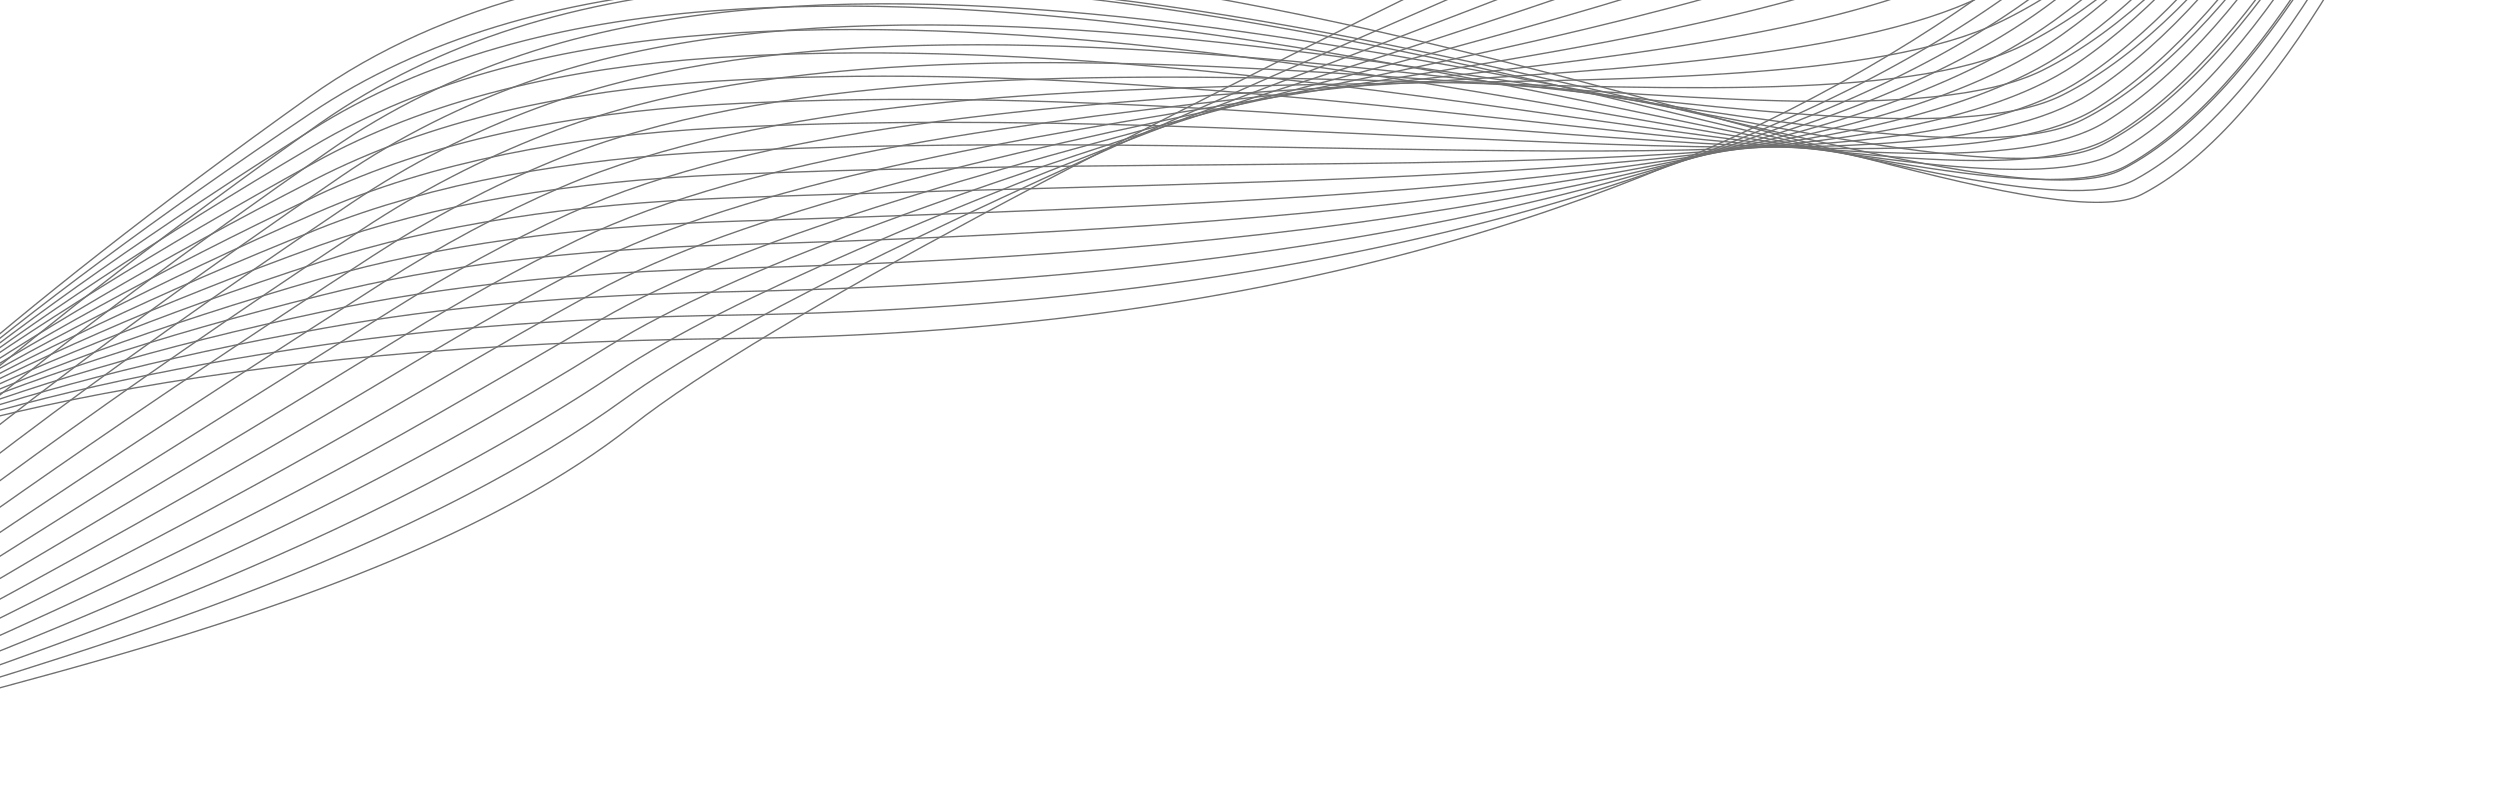 <svg width="1202" height="389" viewBox="0 0 1202 389" fill="none" xmlns="http://www.w3.org/2000/svg">
<path d="M-226.737 317.764C-226.737 317.764 -151.445 168.195 353.22 162.752C857.885 157.31 1076.83 -79.224 1109.94 -186.279" stroke="#707070" stroke-width="0.658" stroke-miterlimit="10"/>
<path d="M-224.12 320.414C-224.12 320.414 -170.584 212.119 156.74 165.637C213.356 157.503 278.374 152.644 352.436 151.502C652.605 146.962 861.923 76.722 977.009 -10.924C1056.53 -70.944 1100.86 -140.007 1113.34 -180.335" stroke="#707070" stroke-width="0.658" stroke-miterlimit="10"/>
<path d="M-221.499 323.054C-221.499 323.054 -169.2 215.262 156.206 157.705C212.659 147.537 277.76 141.735 351.661 140.259C650.146 134.434 868.875 79.354 980.527 -3.952C1059.56 -62.924 1105.1 -136.742 1116.75 -174.384" stroke="#707070" stroke-width="0.658" stroke-miterlimit="10"/>
<path d="M-218.877 325.696C-218.877 325.696 -167.814 218.416 155.677 149.765C211.966 137.562 277.15 130.819 350.882 129.001C647.685 121.9 875.988 82.286 984.046 2.993C1062.71 -54.732 1109.34 -133.513 1120.15 -168.467" stroke="#707070" stroke-width="0.658" stroke-miterlimit="10"/>
<path d="M-216.256 328.336C-216.256 328.336 -166.428 221.567 155.141 141.824C211.274 127.585 276.528 119.902 350.098 117.75C645.218 109.365 883.117 85.258 987.555 9.957C1065.85 -46.505 1113.58 -130.256 1123.55 -162.524" stroke="#707070" stroke-width="0.658" stroke-miterlimit="10"/>
<path d="M-213.633 330.986C-213.633 330.986 -164.789 225.69 154.613 133.892C210.628 117.794 275.92 108.994 349.329 106.507C642.766 96.837 890.277 88.281 991.078 16.919C1069.02 -38.255 1117.82 -127.001 1126.97 -156.582" stroke="#707070" stroke-width="0.658" stroke-miterlimit="10"/>
<path d="M-211.011 333.626C-211.011 333.626 -163.369 228.908 154.077 125.952C209.939 107.836 275.302 98.068 348.544 95.249C640.297 84.294 897.44 91.32 994.585 23.875C1072.18 -29.994 1122.04 -123.76 1130.36 -150.646" stroke="#707070" stroke-width="0.658" stroke-miterlimit="10"/>
<path d="M-208.397 336.268C-208.397 336.268 -161.961 232.1 153.541 118.01C209.248 97.868 274.685 87.151 347.767 83.997C637.838 71.766 904.632 94.398 998.101 30.837C1075.37 -21.712 1126.28 -120.504 1133.77 -144.704" stroke="#707070" stroke-width="0.658" stroke-miterlimit="10"/>
<path d="M-205.773 338.918C-205.773 338.918 -160.547 235.256 153.007 110.079C208.551 87.903 274.065 76.245 346.983 72.748C635.371 59.233 911.834 97.522 1001.61 37.792C1078.56 -13.401 1130.52 -117.257 1137.18 -138.769" stroke="#707070" stroke-width="0.658" stroke-miterlimit="10"/>
<path d="M-203.152 341.559C-203.152 341.559 -159.156 238.37 152.48 102.146C207.867 77.934 273.457 65.335 346.215 61.505C632.918 46.704 919.074 100.693 1005.14 44.763C1081.78 -5.052 1134.77 -114.002 1140.59 -132.819" stroke="#707070" stroke-width="0.658" stroke-miterlimit="10"/>
<path d="M-200.53 344.199C-200.53 344.199 -157.771 241.458 151.944 94.206C207.172 67.95 272.841 54.419 345.431 50.255C630.451 34.17 926.314 103.9 1008.65 51.718C1085 3.325 1139 -110.754 1143.98 -126.882" stroke="#707070" stroke-width="0.658" stroke-miterlimit="10"/>
<path d="M-197.909 346.841C-197.909 346.841 -156.4 244.512 151.414 86.265C206.475 57.957 272.231 43.502 344.658 38.994C627.997 21.634 933.584 107.148 1012.17 58.672C1088.25 11.743 1143.24 -107.507 1147.39 -120.949" stroke="#707070" stroke-width="0.658" stroke-miterlimit="10"/>
<path d="M-195.292 349.491C-195.292 349.491 -155.348 246.786 150.874 78.335C205.718 47.838 271.611 32.595 343.871 27.755C625.525 9.11 940.861 110.458 1015.67 65.638C1091.5 20.215 1147.47 -104.248 1150.79 -115.003" stroke="#707070" stroke-width="0.658" stroke-miterlimit="10"/>
<path d="M-192.671 352.131C-192.671 352.131 -153.965 249.928 150.344 70.393C205.025 37.862 270.994 21.677 343.1 16.502C623.071 -3.428 948.171 113.797 1019.2 72.597C1094.8 28.74 1151.72 -101.005 1154.21 -109.064" stroke="#707070" stroke-width="0.658" stroke-miterlimit="10"/>
<path d="M-190.049 354.773C-190.049 354.773 -152.579 253.081 149.809 62.453C204.326 27.888 270.378 10.761 342.314 5.244C620.602 -15.971 955.485 117.183 1022.7 79.545C1098.1 37.331 1155.94 -97.763 1157.6 -103.136" stroke="#707070" stroke-width="0.658" stroke-miterlimit="10"/>
<path d="M-187.426 357.421C-187.426 357.421 -151.192 256.24 149.283 54.527C203.643 17.927 269.772 -0.141 341.547 -5.992C618.153 -28.483 962.83 120.653 1026.23 86.523C1101.45 46.038 1160.19 -94.492 1161.02 -97.188" stroke="#707070" stroke-width="0.658" stroke-miterlimit="10"/>
<path d="M-184.805 360.062C-184.805 360.062 -149.808 259.384 148.747 46.587C411.018 -140.348 954.662 132.139 1029.74 93.479C1104.82 54.817 1164.42 -91.252 1164.42 -91.252" stroke="#707070" stroke-width="0.658" stroke-miterlimit="10"/>
<path d="M-179.808 360.353C-178.807 359.172 -134.553 263.061 153.802 59.34C182.288 39.405 213.744 24.315 247.271 13.595C515.243 -72.111 945.777 119.35 1020.16 81.564C1096.23 42.649 1156.11 -96.108 1156.11 -96.108" stroke="#707070" stroke-width="0.658" stroke-miterlimit="10"/>
<path d="M-174.812 360.641C-172.816 358.281 -119.92 265.402 158.864 72.089C187.209 52.434 218.276 37.319 251.061 26.319C506.625 -59.419 928.715 110.756 1010.57 69.647C1087.63 30.48 1147.79 -100.976 1147.79 -100.976" stroke="#707070" stroke-width="0.658" stroke-miterlimit="10"/>
<path d="M-169.815 360.932C-166.818 357.392 -104.913 268.533 163.92 84.843C192.161 65.543 222.803 50.337 254.846 39.055C498.033 -46.582 911.762 102.474 1000.99 57.733C1079.12 18.56 1139.49 -105.834 1139.49 -105.834" stroke="#707070" stroke-width="0.658" stroke-miterlimit="10"/>
<path d="M-164.818 361.221C-160.82 356.5 -89.865 271.755 168.976 97.594C197.115 78.658 227.334 63.369 258.631 51.789C489.456 -33.612 894.723 93.958 991.407 45.817C1070.54 6.424 1131.18 -110.701 1131.18 -110.701" stroke="#707070" stroke-width="0.658" stroke-miterlimit="10"/>
<path d="M-159.821 361.511C-154.822 355.609 -74.763 275.067 174.038 110.344C202.077 91.781 231.874 76.409 262.416 64.524C480.91 -20.5 877.682 85.425 981.82 33.911C1061.94 -5.727 1122.86 -115.558 1122.86 -115.558" stroke="#707070" stroke-width="0.658" stroke-miterlimit="10"/>
<path d="M-154.825 361.801C-148.831 354.72 -59.622 278.472 179.093 123.097C207.038 104.906 236.402 89.463 266.198 77.251C472.392 -7.227 860.634 76.868 972.235 21.988C1053.34 -17.894 1114.55 -120.423 1114.55 -120.423" stroke="#707070" stroke-width="0.658" stroke-miterlimit="10"/>
<path d="M-149.828 362.091C-142.833 353.828 -44.433 281.968 184.149 135.848C212.004 118.046 240.935 102.532 269.984 89.985C463.918 6.21 843.578 68.3 962.652 10.071C1044.75 -30.074 1106.24 -125.29 1106.24 -125.29" stroke="#707070" stroke-width="0.658" stroke-miterlimit="10"/>
<path d="M-144.832 362.379C-136.836 352.936 -29.204 285.556 189.204 148.599C216.97 131.187 245.472 115.627 273.768 102.719C455.482 19.823 826.513 59.726 953.065 -1.835C1036.14 -42.25 1097.93 -130.14 1097.93 -130.14" stroke="#707070" stroke-width="0.658" stroke-miterlimit="10"/>
<path d="M-139.835 362.669C-130.838 352.045 -13.923 289.254 194.266 161.349C221.952 144.343 250.027 128.739 277.558 115.444C447.111 33.608 809.458 51.132 943.487 -13.761C1027.54 -54.455 1089.62 -135.017 1089.62 -135.017" stroke="#707070" stroke-width="0.658" stroke-miterlimit="10"/>
<path d="M-134.839 362.96C-124.846 351.157 1.399 293.054 199.324 174.111C226.932 157.519 254.577 141.889 281.338 128.19C438.786 47.606 792.381 42.534 933.899 -25.666C1018.93 -66.638 1081.3 -139.872 1081.3 -139.872" stroke="#707070" stroke-width="0.658" stroke-miterlimit="10"/>
<path d="M-129.844 363.24C-118.85 350.256 16.763 296.946 204.377 186.853C231.912 170.693 259.137 155.054 285.121 140.915C430.534 61.78 775.177 33.537 924.31 -37.581C1010.24 -79.056 1072.98 -144.729 1072.98 -144.729" stroke="#707070" stroke-width="0.658" stroke-miterlimit="10"/>
<path d="M-124.847 363.531C-112.852 349.367 32.175 300.968 209.44 199.605C236.911 183.893 263.728 168.27 288.913 153.651C422.378 76.176 758.123 24.953 914.734 -49.496C1001.65 -91.234 1064.68 -149.595 1064.68 -149.595" stroke="#707070" stroke-width="0.658" stroke-miterlimit="10"/>
<path d="M-119.851 363.82C-106.862 348.477 47.624 305.099 214.495 212.356C241.909 197.119 268.329 181.527 292.695 166.376C414.308 90.781 741.057 16.37 905.151 -61.413C993.049 -103.403 1056.37 -154.454 1056.37 -154.454" stroke="#707070" stroke-width="0.658" stroke-miterlimit="10"/>
<path d="M-114.854 364.11C-100.864 347.586 63.118 309.341 219.55 225.108C246.919 210.371 272.956 194.844 296.474 179.112C406.359 105.601 723.99 7.787 895.562 -73.327C984.447 -115.58 1048.06 -159.32 1048.06 -159.32" stroke="#707070" stroke-width="0.658" stroke-miterlimit="10"/>
<path d="M-109.858 364.399C-94.866 346.694 78.648 313.714 224.612 237.858C251.95 223.654 277.632 208.233 300.265 191.845C398.561 120.645 706.938 -0.79 885.979 -85.243C975.846 -127.749 1039.74 -164.188 1039.74 -164.188" stroke="#707070" stroke-width="0.658" stroke-miterlimit="10"/>
<path d="M-104.861 364.69C-85.647 341.992 174.833 306.73 304.048 204.572C433.264 102.414 1031.43 -169.053 1031.43 -169.053" stroke="#707070" stroke-width="0.658" stroke-miterlimit="10"/>
</svg>
